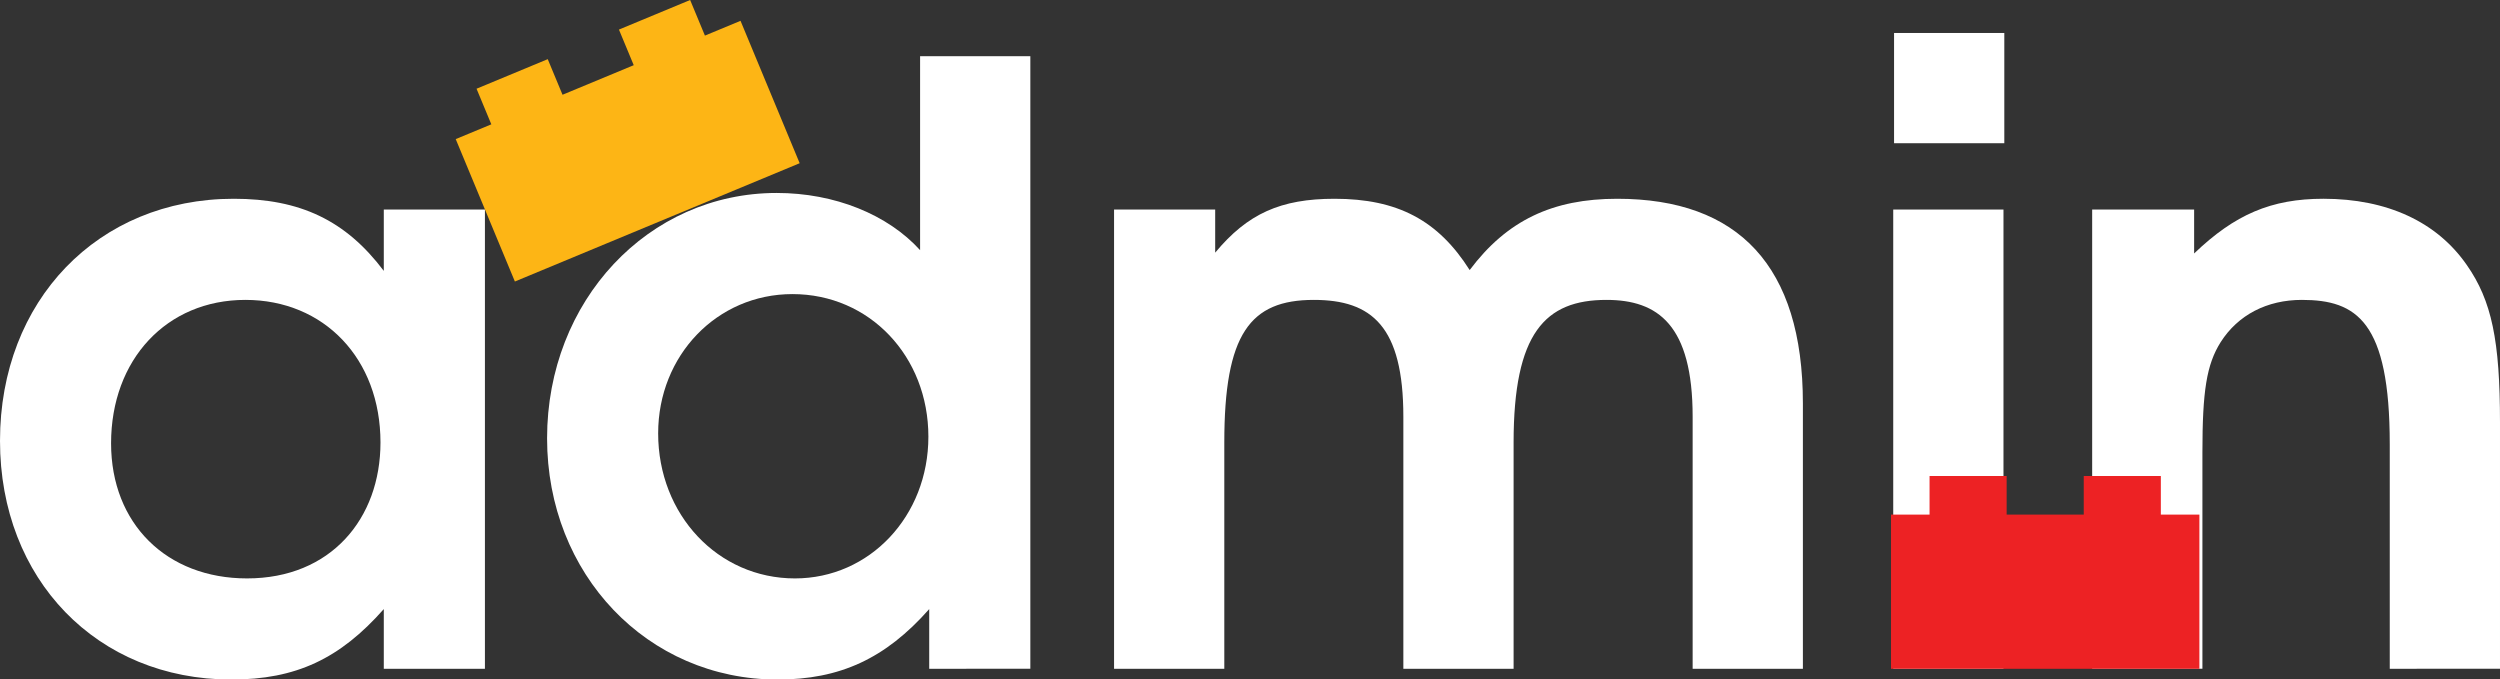 <?xml version="1.0" encoding="utf-8"?>
<!-- Generator: Adobe Illustrator 16.0.4, SVG Export Plug-In . SVG Version: 6.00 Build 0)  -->
<!DOCTYPE svg PUBLIC "-//W3C//DTD SVG 1.1//EN" "http://www.w3.org/Graphics/SVG/1.1/DTD/svg11.dtd">
<svg version="1.1" id="Layer_1" xmlns="http://www.w3.org/2000/svg" xmlns:xlink="http://www.w3.org/1999/xlink" x="0px" y="0px"
	 width="753.988px" height="204.875px" viewBox="0 0 753.988 204.875" enable-background="new 0 0 753.988 204.875"
	 xml:space="preserve">
<rect x="0" y="0" width="753.988" height="204.875" fill="#333333" stroke="none"/>
<g>
	<path fill="#FFFFFF" d="M115.75,201.698v-18c-13.25,15-26.5,21.25-46,21.25c-40.5,0-69.75-30.25-69.75-72c0-42.25,29.5-73,70.5-73
		c20,0,33.75,6.5,45.25,21.75v-18.5h30.5v138.5H115.75z M74,90.447c-23.75,0-40.5,18-40.5,43.25c0,24.25,16.75,40.75,41,40.75
		c25.25,0,40.25-18,40.25-41C114.75,108.198,97.75,90.447,74,90.447z"/>
	<path fill="#FFFFFF" d="M280.247,201.698v-18c-13.25,15-27,21.25-45.75,21.25c-39.25,0-69.5-31.75-69.5-72.75
		c0-41.5,30.5-74,69.25-74c17.5,0,33.5,6.5,43.25,17.25v-58.5h33.25v184.75H280.247z M238.997,88.697c-22.75,0-40.5,18.5-40.5,42
		c0,24.5,18,43.75,41.25,43.75c22.5,0,40.25-18.75,40.25-42.75C279.997,107.448,262.247,88.697,238.997,88.697z"/>
	<path fill="#FFFFFF" d="M510.494,201.698v-76c0-27.75-10.5-35.25-26-35.25c-18.5,0-28,10-28,43v68.25h-33.25v-76
		c0-27.25-9.5-35.25-27-35.25c-19.25,0-27,10.25-27,43v68.25h-33.25v-138.5h30.5v13c9.75-11.75,19.75-16.25,36-16.25
		c19,0,31.25,6.5,40.75,21.5c11.25-15,25-21.5,44.5-21.5c36.5,0,56,20.25,56,61.75v80H510.494z"/>
	<path fill="#FFFFFF" d="M570.99,201.698v-138.5h33.25v138.5H570.99z M571.24,43.197V9.947h33.25v33.25H571.24z"/>
	<path fill="#FFFFFF" d="M720.738,201.698v-67.75c0-37-10-43.5-26.5-43.5c-10.5,0-19.25,4.5-24.5,12.75
		c-4.25,6.75-5.5,14.75-5.5,33.25v65.25h-33.25v-138.5h30.75v13.25c12.25-11.75,23.25-16.5,39-16.5c19.25,0,34.25,7,43.25,20
		c7.5,10.75,10,22.75,10,47.5v74.25H720.738z"/>
</g>
<path id="path3913_3_" fill="#ED2224" d="M581.944,143.568v11.626h-11.626v46.504h93.008v-46.504H651.7v-11.626h-23.252v11.626
	h-23.252v-11.626H581.944z"/>
<path id="path3915_2_" fill="#FDB515" d="M143.722,26.76l4.458,10.737l-10.737,4.458l17.842,42.949l85.891-35.678L223.338,6.279
	l-10.737,4.458L208.143,0l-21.475,8.921l4.46,10.738l-21.473,8.919l-4.46-10.738L143.722,26.76z"/>
</svg>

